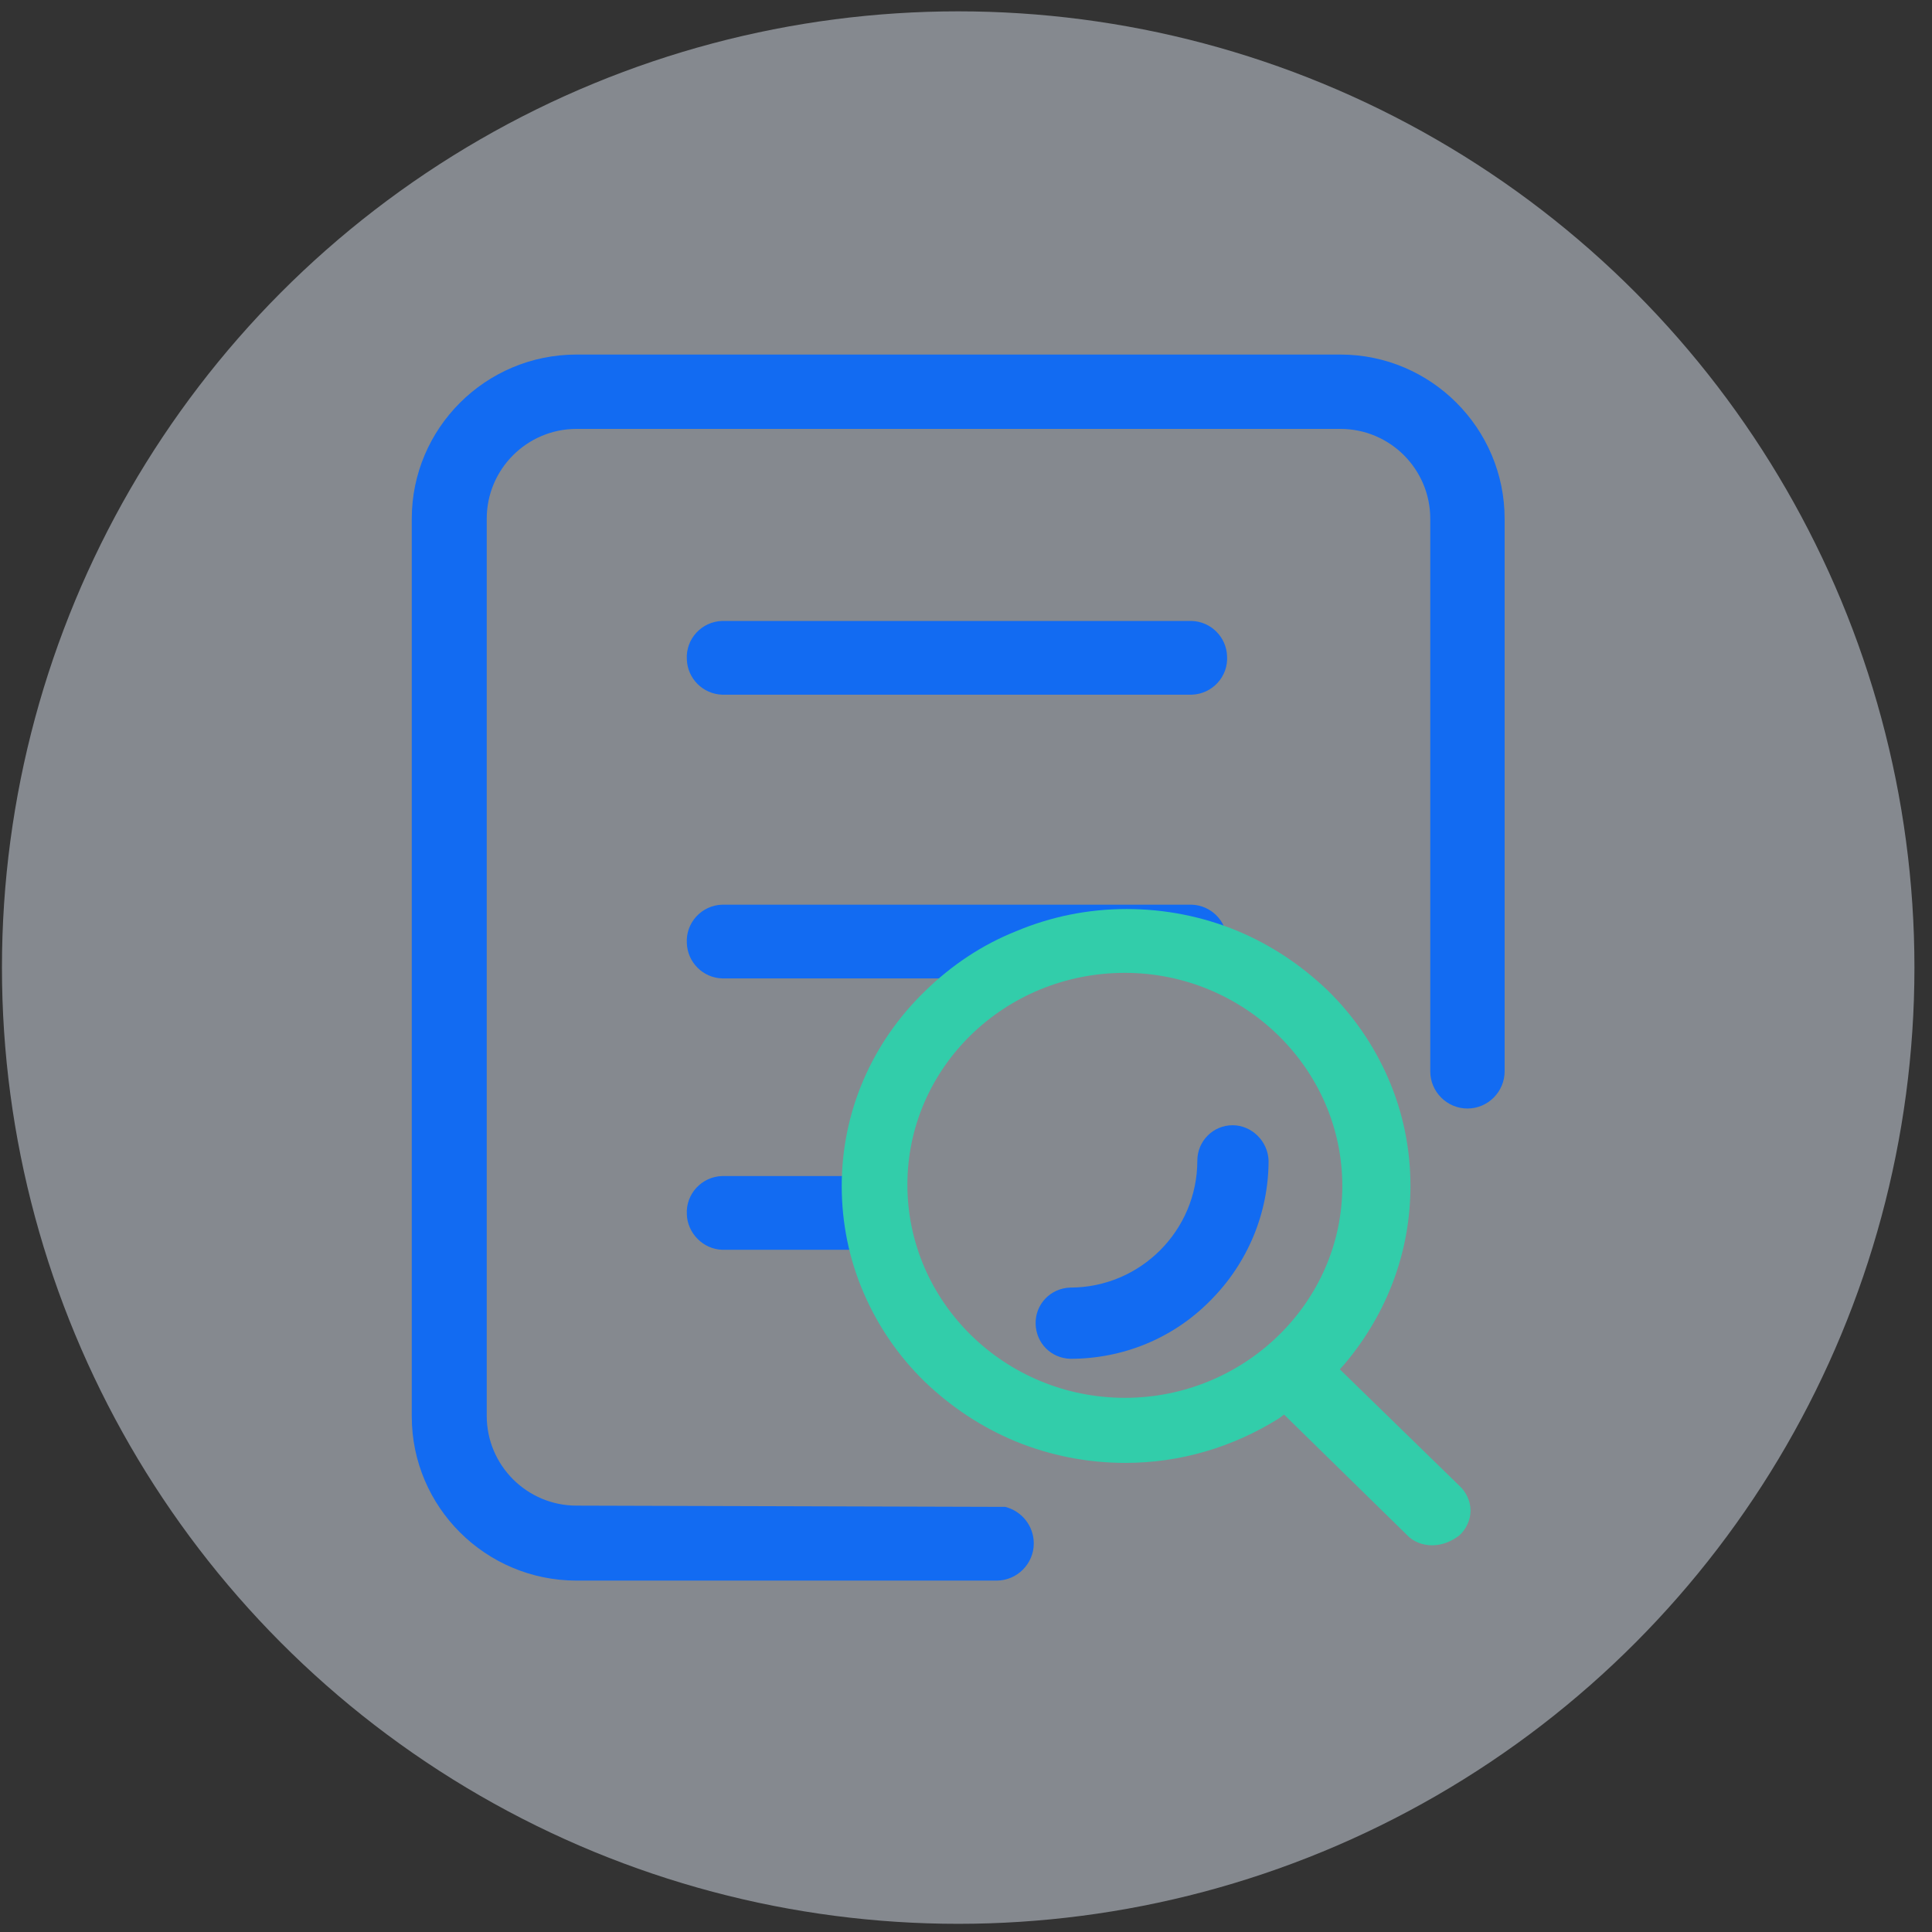 <?xml version="1.0" encoding="UTF-8"?>
<svg width="99px" height="99px" viewBox="0 0 99 99" version="1.1" xmlns="http://www.w3.org/2000/svg" xmlns:xlink="http://www.w3.org/1999/xlink">
    <rect x="0" y="0" width="99" height="99" fill="#333333" stroke="none"/>
    <title>编组 5</title>
    <g id="开放平台" stroke="none" stroke-width="1" fill="none" fill-rule="evenodd">
        <g id="接入指南_对接流程" transform="translate(-1060, -351)">
            <g id="对接流程icon" transform="translate(686.5, 351.581)">
                <g id="编组-5" transform="translate(373.6, 0)">
                    <circle id="椭圆形备份-2" fill="#E7F0FD" opacity="0.455" cx="49" cy="49" r="49"></circle>
                    <g id="check.eccfd0e4" transform="translate(21, 17.587)" fill-rule="nonzero">
                        <path d="M15.905,17.429 L39.968,17.429 C41.016,17.397 41.841,16.508 41.778,15.46 C41.746,14.476 40.952,13.683 39.968,13.651 L15.905,13.651 C14.857,13.683 14.032,14.571 14.095,15.619 C14.127,16.603 14.921,17.397 15.905,17.429 Z" id="路径" fill="#126BF2"></path>
                        <path d="M15.905,31.968 L33.016,31.968 L36.825,31.016 C37.873,30.984 41.841,31.048 41.778,30 C41.746,29.016 40.952,28.222 39.968,28.19 L15.905,28.19 C14.857,28.222 14.032,29.111 14.095,30.159 C14.127,31.143 14.921,31.937 15.905,31.968 Z" id="路径" fill="#126BF2"></path>
                        <path d="M15.905,45.873 L22.984,45.873 C24.032,45.841 24.857,44.952 24.794,43.905 C24.762,42.921 23.968,42.127 22.984,42.095 L15.905,42.095 C14.857,42.127 14.032,43.016 14.095,44.063 C14.127,45.016 14.921,45.841 15.905,45.873 Z" id="路径" fill="#126BF2"></path>
                        <path d="M47.587,0 L8.444,0 C3.778,0 0,3.778 0,8.413 L0,54.413 C0,59.048 3.778,62.825 8.444,62.825 L29.968,62.825 C31.016,62.825 31.873,61.968 31.873,60.921 C31.873,60.032 31.27,59.27 30.413,59.048 L8.444,58.984 C5.905,58.984 3.841,56.921 3.841,54.381 L3.841,8.413 C3.841,5.873 5.905,3.81 8.444,3.81 L47.587,3.81 C50.127,3.81 52.19,5.873 52.19,8.413 L52.19,36.73 C52.19,37.778 53.048,38.635 54.095,38.635 C55.143,38.635 56,37.778 56,36.73 L56,8.413 C56,3.778 52.222,0 47.587,0 Z" id="路径" fill="#126BF2"></path>
                        <path d="M42.063,39.492 C41.048,39.492 40.254,40.317 40.254,41.302 C40.254,44.889 37.333,47.81 33.746,47.81 C32.73,47.841 31.937,48.667 31.968,49.683 C32,50.667 32.762,51.429 33.746,51.46 C36.444,51.46 39.016,50.413 40.921,48.476 C42.825,46.571 43.905,44 43.905,41.302 C43.873,40.317 43.048,39.492 42.063,39.492 L42.063,39.492 Z" id="路径" fill="#126BF2"></path>
                        <path d="M52.286,61.016 C51.778,61.016 51.302,60.825 50.984,60.476 L44.698,54.317 L44.444,54.508 C42.063,56 39.365,56.794 36.571,56.794 C34.603,56.794 32.698,56.413 30.921,55.683 C29.175,54.952 27.651,53.937 26.286,52.635 C24.952,51.333 23.905,49.81 23.175,48.127 C22.413,46.381 22.032,44.508 22.032,42.603 C22.032,38.825 23.556,35.27 26.317,32.603 C27.651,31.302 29.206,30.254 30.952,29.556 C32.762,28.794 34.667,28.413 36.635,28.413 C38.603,28.413 40.508,28.794 42.286,29.524 C44.032,30.254 45.556,31.27 46.921,32.571 C48.254,33.873 49.302,35.397 50.032,37.079 C50.794,38.825 51.175,40.698 51.175,42.603 C51.175,45.937 50,49.111 47.81,51.714 L47.556,52 L53.683,57.968 L53.683,57.968 C54.032,58.286 54.254,58.762 54.254,59.238 C54.254,59.714 54.032,60.19 53.683,60.508 L53.683,60.508 C53.27,60.825 52.794,61.016 52.286,61.016 L52.286,61.016 Z M36.54,31.683 C30.381,31.683 25.397,36.54 25.397,42.54 C25.397,48.571 30.413,53.46 36.54,53.46 C42.667,53.46 47.683,48.571 47.683,42.603 C47.683,36.603 42.667,31.683 36.54,31.683 Z" id="形状" fill="#32CDAA"></path>
                    </g>
                </g>
            </g>
        </g>
    </g>
</svg>